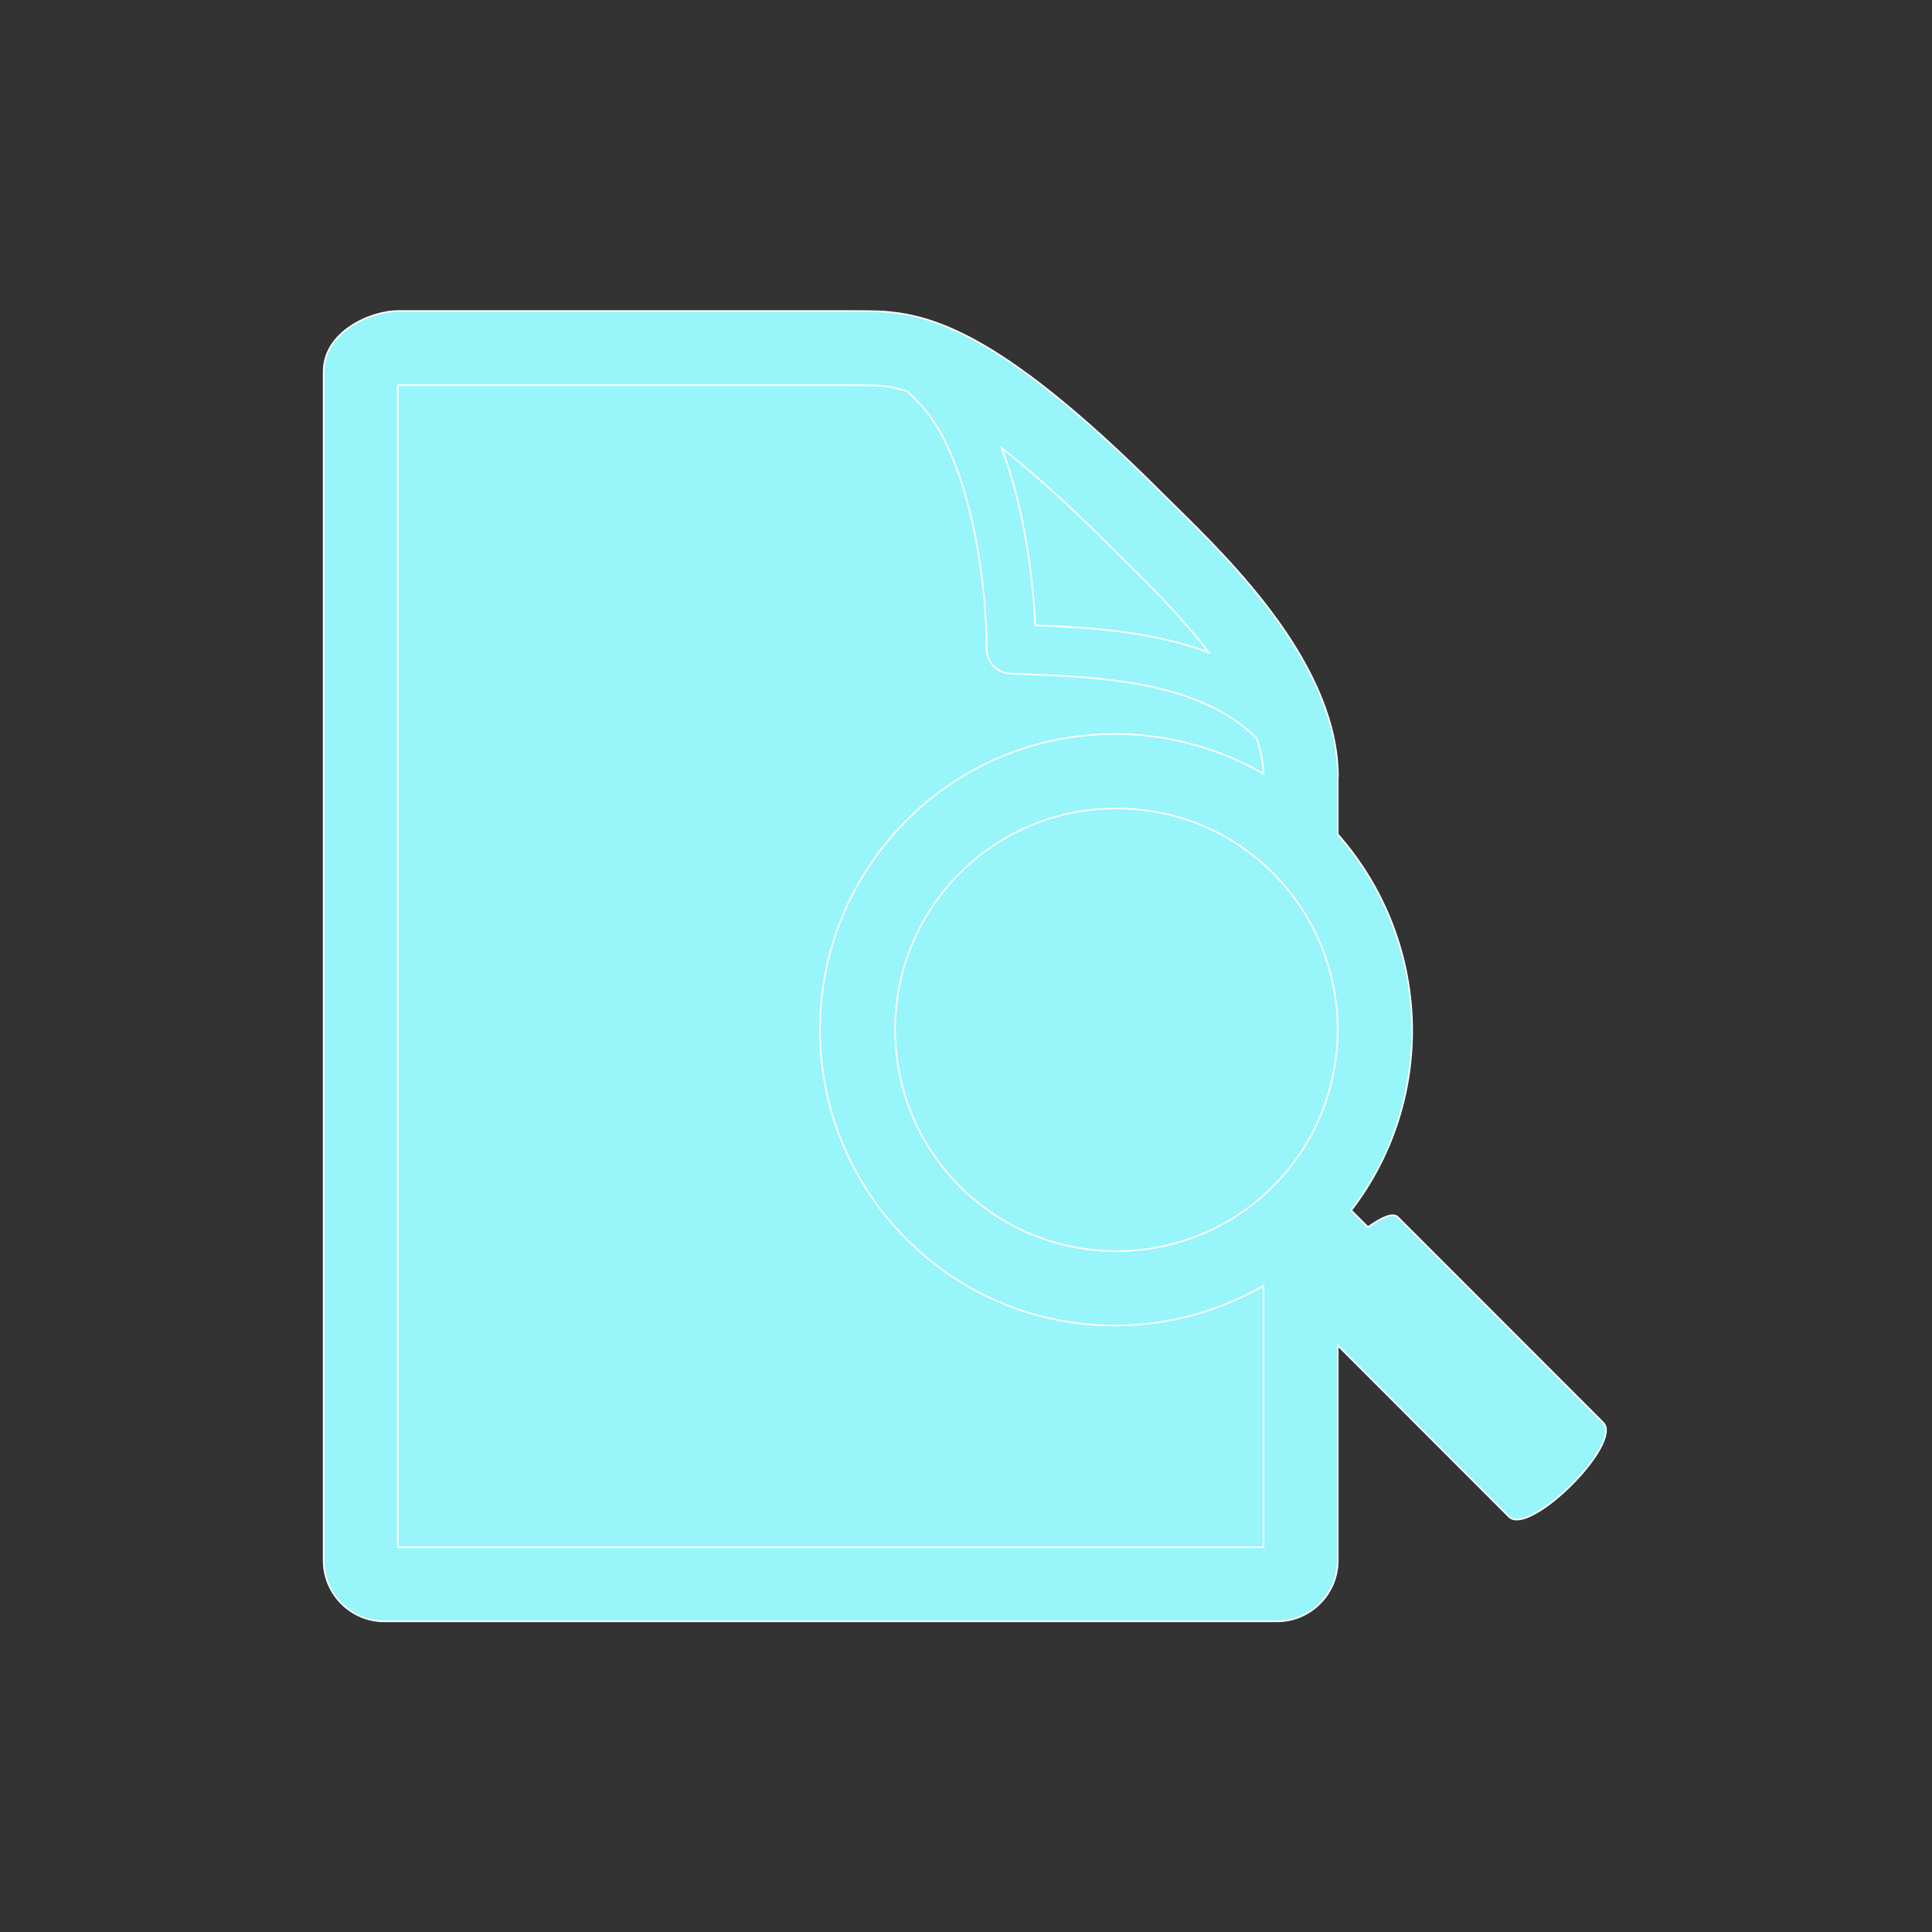 <!DOCTYPE svg PUBLIC "-//W3C//DTD SVG 1.1//EN" "http://www.w3.org/Graphics/SVG/1.1/DTD/svg11.dtd">

<!-- Uploaded to: SVG Repo, www.svgrepo.com, Transformed by: SVG Repo Mixer Tools -->
<svg width="800px" height="800px" viewBox="-102.4 -102.4 1228.80 1228.80" class="icon" version="1.1" xmlns="http://www.w3.org/2000/svg" fill="#FFFFFF" transform="rotate(0)matrix(1, 0, 0, 1, 0, 0)" stroke="#FFFFFF">

<rect x="-102.4" y="-102.4" width="1228.80" height="1228.80" fill="#333333" stroke="none"/>

<g id="SVGRepo_bgCarrier" stroke-width="0"/>

<g id="SVGRepo_tracerCarrier" stroke-linecap="round" stroke-linejoin="round" stroke="#98F5F9CCCCCC" stroke-width="2.048"/>

<g id="SVGRepo_iconCarrier">

<path d="M917.252 802.39L786.571 671.643c-2.964-2.994-10.322 0.26-18.916 6.447l-10.678-10.678c54.597-70.943 51.407-171.246-8.531-239.191v-36.822l0.13 0.457c0-70.649-67.456-136.868-103.69-172.419l-8.271-8.204C529.764 104.382 485.228 95.461 448.83 95.461l-12.372-0.063H150.778c-16.995 0-47.336 12.892-47.336 38.675v756.026c0 21.356 17.319 38.742 38.675 38.742h567.588c21.356 0 38.742-17.386 38.742-38.742V753.36c37.279 37.308 108.9 108.934 108.9 108.934 12.958 12.892 72.926-46.883 59.904-59.904z" fill="#98F5F9"/>

<path d="M707.231 652.174c-54.857 54.89-144.259 54.957-199.15 0-54.887-54.954-54.887-144.352 0-199.243 26.567-26.567 61.925-41.152 99.56-41.152 37.698 0 73.022 14.585 99.589 41.152 54.892 54.954 54.892 144.289 0.001 199.243z" fill="#98F5F9FFFFFF"/>

<path d="M603.215 244.57l8.658 8.528c15.172 14.848 36.465 35.945 54.534 59.448-35.522-13.282-75.11-15.822-110.334-17.252-1.107-23.443-5.601-71.299-21.486-112.841 18.684 14.652 41.147 34.575 68.628 62.118z" fill="#98F5F979CCBF"/>

<path d="M150.648 881.634V142.8c0.13-0.067 0.65-0.263 0.65-0.263h285.03l12.372 0.067c6.251 0 14.519 0.13 26.437 4.101l5.991 6.251c32.361 31.971 44.016 111.605 44.016 157.377 0 8.401 6.641 15.369 15.105 15.692l6.511 0.263c48.9 1.887 109.844 4.231 146.863 37.765l3.384 3.384c2.377 7.488 3.941 14.912 4.201 22.27-72.046-41.412-165.288-32.101-226.853 29.497-73.643 73.643-73.643 193.059 0 266.702 61.598 61.595 154.84 70.973 226.887 29.494v166.235H150.648z" fill="#98F5F9"/>

</g>

</svg>